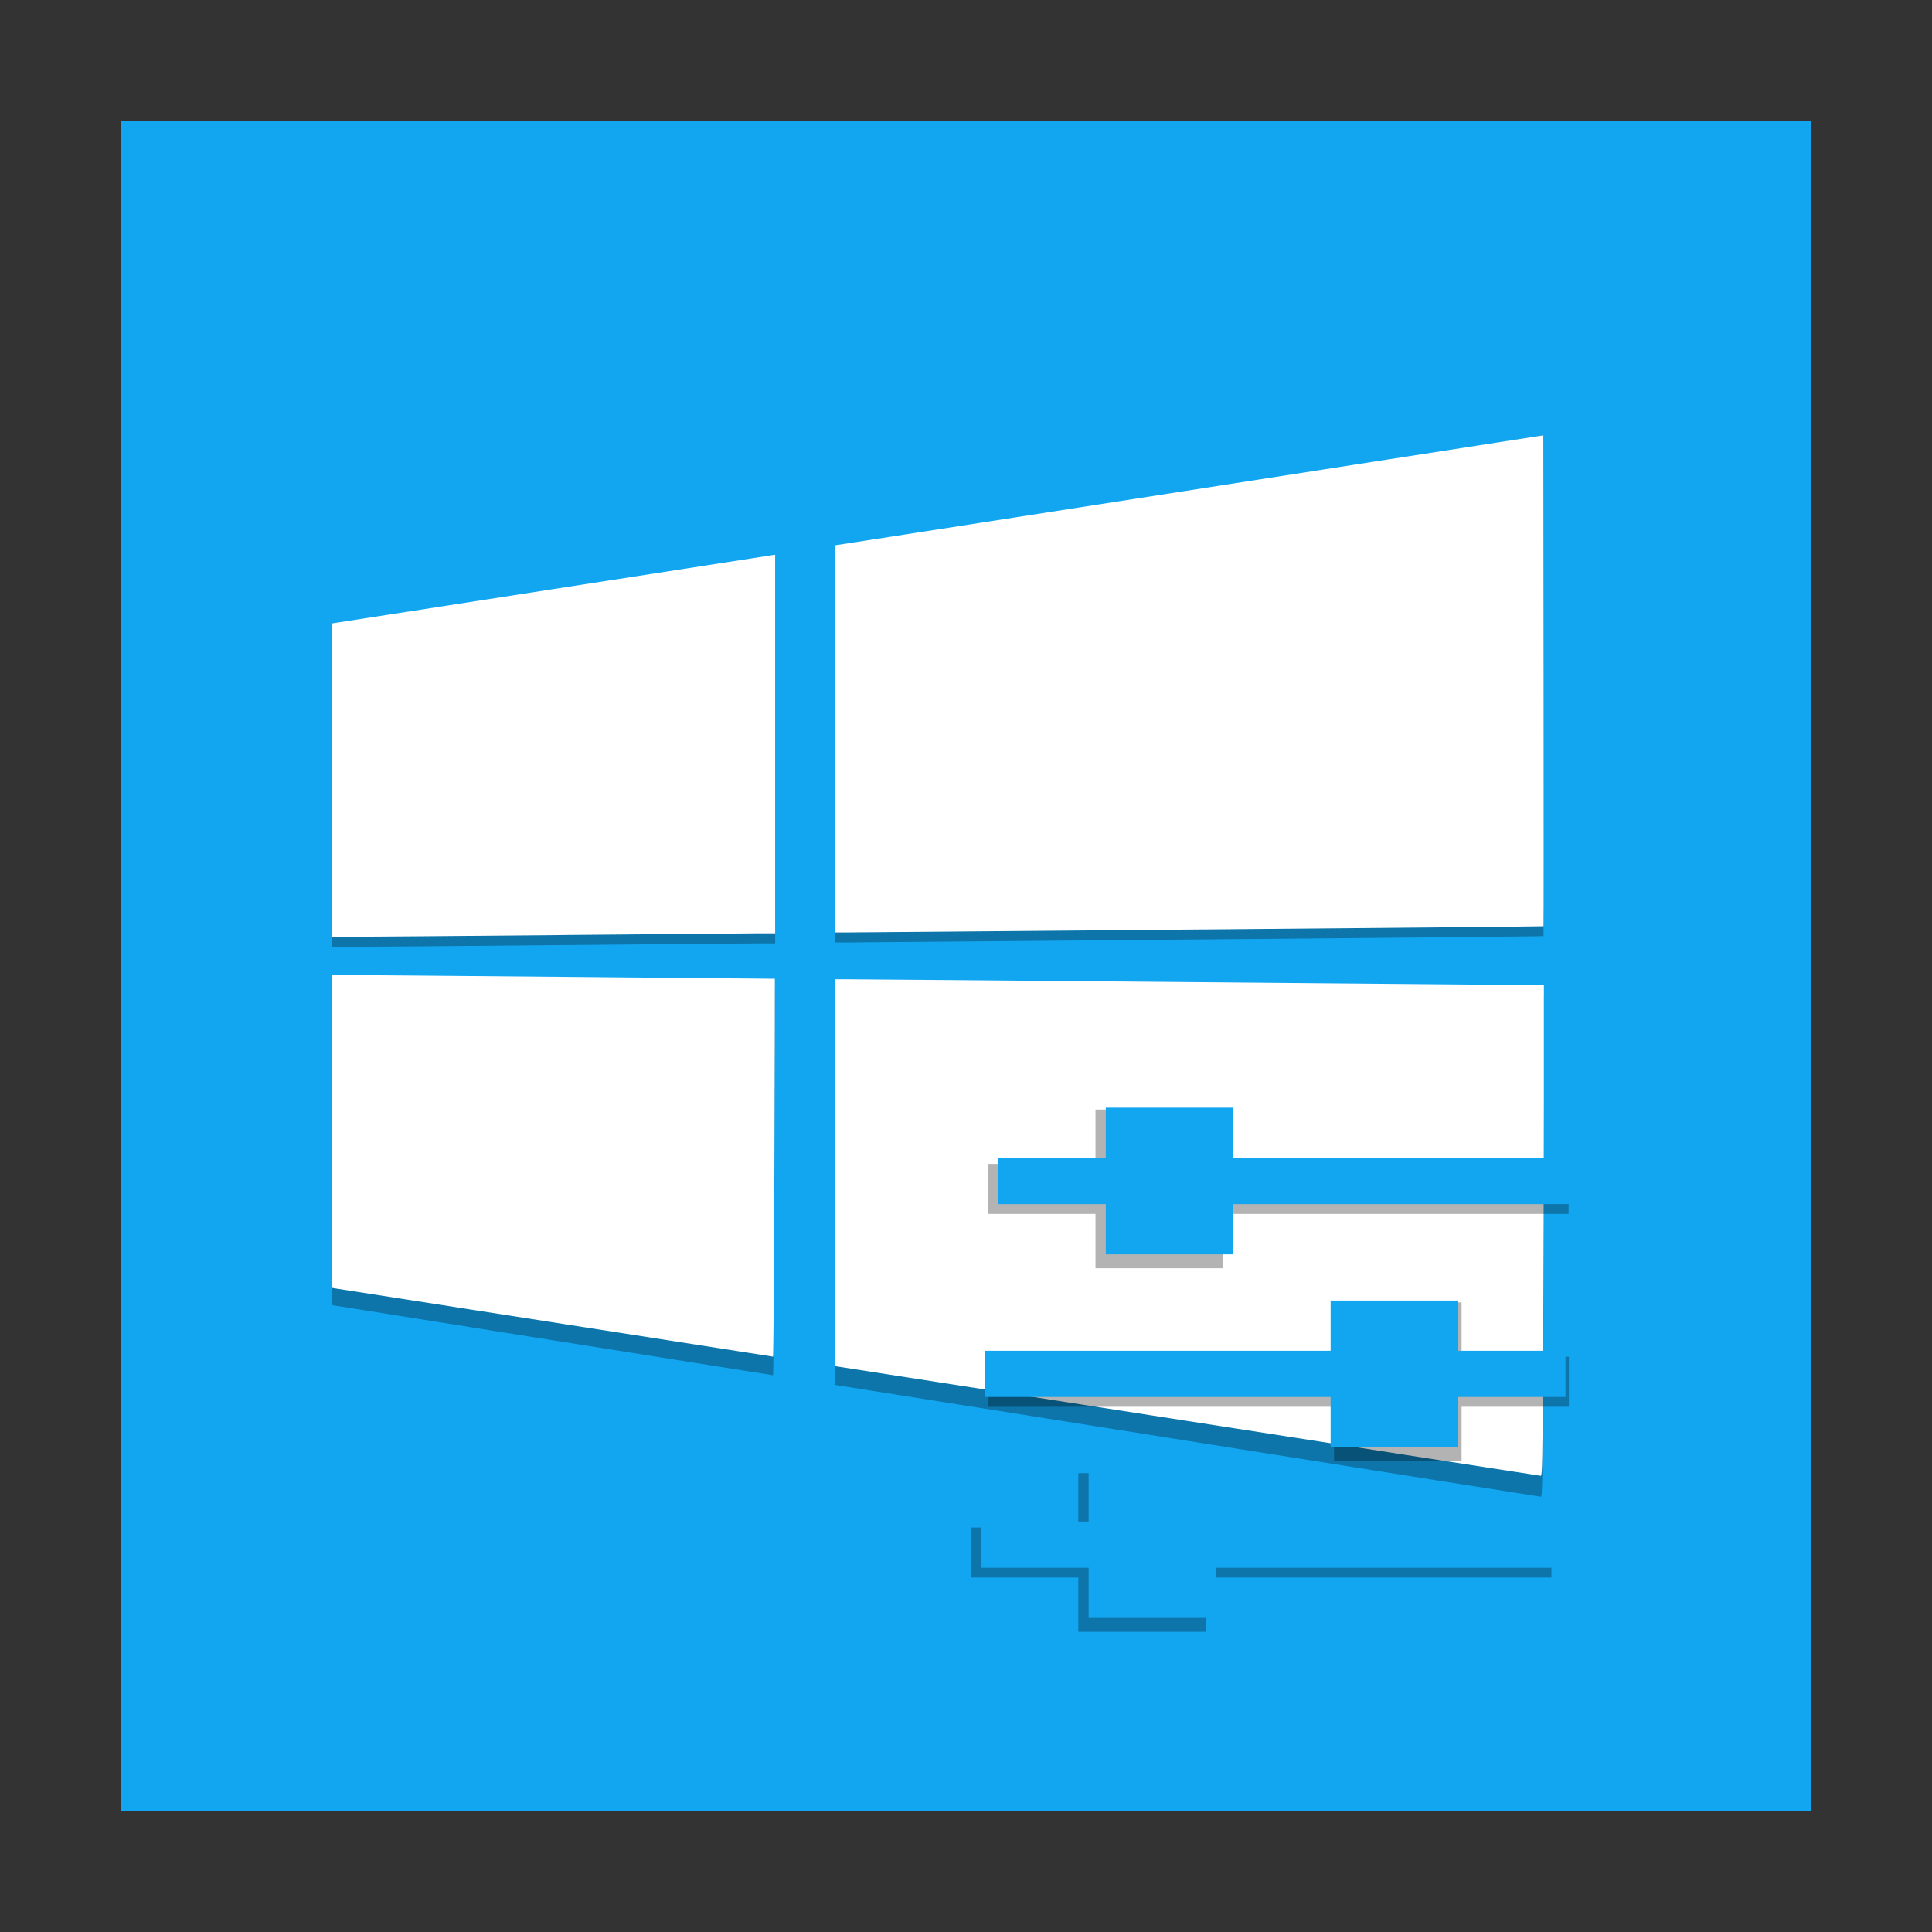 <?xml version="1.0" encoding="UTF-8" standalone="no"?>
<!-- Created with Inkscape (http://www.inkscape.org/) -->

<svg
   xmlns:dc="http://purl.org/dc/elements/1.1/"
   xmlns:cc="http://creativecommons.org/ns#"
   xmlns:rdf="http://www.w3.org/1999/02/22-rdf-syntax-ns#"
   xmlns:svg="http://www.w3.org/2000/svg"
   xmlns="http://www.w3.org/2000/svg"
   xmlns:xlink="http://www.w3.org/1999/xlink"
   xmlns:sodipodi="http://sodipodi.sourceforge.net/DTD/sodipodi-0.dtd"
   xmlns:inkscape="http://www.inkscape.org/namespaces/inkscape"
   version="1.0"
   width="96"
   height="96"
   id="svg2408"
   inkscape:version="0.91 r13725"
   sodipodi:docname="wine-winetricks.svg">
  <rect width="100%" height="100%" fill="#333333" stroke="none"/>
  <sodipodi:namedview
     pagecolor="#ffffff"
     bordercolor="#666666"
     borderopacity="1"
     objecttolerance="10"
     gridtolerance="10"
     guidetolerance="10"
     inkscape:pageopacity="0"
     inkscape:pageshadow="2"
     inkscape:window-width="1366"
     inkscape:window-height="697"
     id="namedview50"
     showgrid="false"
     inkscape:zoom="4"
     inkscape:cx="50.953267"
     inkscape:cy="35.313601"
     inkscape:window-x="-4"
     inkscape:window-y="0"
     inkscape:window-maximized="1"
     inkscape:current-layer="svg2408" />
  <defs
     id="defs2410">
    <linearGradient
       x1="45.448"
       y1="92.54"
       x2="45.448"
       y2="7.017"
       id="ButtonShadow"
       gradientUnits="userSpaceOnUse"
       gradientTransform="scale(1.006,0.994)">
      <stop
         id="stop3750"
         style="stop-color:#000000;stop-opacity:1"
         offset="0" />
      <stop
         id="stop3752"
         style="stop-color:#000000;stop-opacity:0.588"
         offset="1" />
    </linearGradient>
    <linearGradient
       id="linearGradient3737">
      <stop
         id="stop3739"
         style="stop-color:#ffffff;stop-opacity:1"
         offset="0" />
      <stop
         id="stop3741"
         style="stop-color:#ffffff;stop-opacity:0"
         offset="1" />
    </linearGradient>
    <linearGradient
       id="linearGradient3700">
      <stop
         id="stop3702"
         style="stop-color:#2295c5;stop-opacity:1"
         offset="0" />
      <stop
         id="stop3704"
         style="stop-color:#68d8f4;stop-opacity:1"
         offset="1" />
    </linearGradient>
    <filter
       color-interpolation-filters="sRGB"
       id="filter3174">
      <feGaussianBlur
         id="feGaussianBlur3176"
         stdDeviation="1.71" />
    </filter>
    <linearGradient
       x1="36.357"
       y1="6"
       x2="36.357"
       y2="63.893"
       id="linearGradient3188"
       xlink:href="#linearGradient3737"
       gradientUnits="userSpaceOnUse" />
    <filter
       x="-0.192"
       y="-0.192"
       width="1.384"
       height="1.384"
       color-interpolation-filters="sRGB"
       id="filter3794">
      <feGaussianBlur
         id="feGaussianBlur3796"
         stdDeviation="5.28" />
    </filter>
    <linearGradient
       x1="48"
       y1="20.221"
       x2="48"
       y2="138.661"
       id="linearGradient3613"
       xlink:href="#linearGradient3737"
       gradientUnits="userSpaceOnUse" />
    <radialGradient
       cx="48"
       cy="90.172"
       r="42"
       fx="48"
       fy="90.172"
       id="radialGradient3619"
       xlink:href="#linearGradient3737"
       gradientUnits="userSpaceOnUse"
       gradientTransform="matrix(1.157,0,0,0.996,-7.551,0.197)" />
    <clipPath
       id="clipPath3613">
      <rect
         width="84"
         height="84"
         rx="6"
         ry="6"
         x="6"
         y="6"
         id="rect3615"
         style="fill:#ffffff;fill-opacity:1;fill-rule:nonzero;stroke:none" />
    </clipPath>
    <linearGradient
       x1="48"
       y1="90"
       x2="48"
       y2="5.988"
       id="linearGradient3617"
       xlink:href="#linearGradient3700"
       gradientUnits="userSpaceOnUse" />
    <linearGradient
       x1="45.448"
       y1="92.54"
       x2="45.448"
       y2="7.017"
       id="ButtonShadow-0"
       gradientUnits="userSpaceOnUse"
       gradientTransform="matrix(1.006,0,0,0.994,100,0)">
      <stop
         id="stop3750-8"
         style="stop-color:#000000;stop-opacity:1"
         offset="0" />
      <stop
         id="stop3752-5"
         style="stop-color:#000000;stop-opacity:0.588"
         offset="1" />
    </linearGradient>
    <linearGradient
       x1="32.251"
       y1="6.132"
       x2="32.251"
       y2="90.239"
       id="linearGradient3780"
       xlink:href="#ButtonShadow-0"
       gradientUnits="userSpaceOnUse"
       gradientTransform="matrix(1.024,0,0,1.012,-1.143,-98.071)" />
    <linearGradient
       x1="32.251"
       y1="6.132"
       x2="32.251"
       y2="90.239"
       id="linearGradient3772"
       xlink:href="#ButtonShadow-0"
       gradientUnits="userSpaceOnUse"
       gradientTransform="matrix(1.024,0,0,1.012,-1.143,-98.071)" />
    <linearGradient
       x1="32.251"
       y1="6.132"
       x2="32.251"
       y2="90.239"
       id="linearGradient3725"
       xlink:href="#ButtonShadow-0"
       gradientUnits="userSpaceOnUse"
       gradientTransform="matrix(1.024,0,0,1.012,-1.143,-98.071)" />
    <linearGradient
       x1="32.251"
       y1="6.132"
       x2="32.251"
       y2="90.239"
       id="linearGradient3721"
       xlink:href="#ButtonShadow-0"
       gradientUnits="userSpaceOnUse"
       gradientTransform="translate(0,-97)" />
    <linearGradient
       x1="32.251"
       y1="6.132"
       x2="32.251"
       y2="90.239"
       id="linearGradient3122"
       xlink:href="#ButtonShadow-0"
       gradientUnits="userSpaceOnUse"
       gradientTransform="matrix(1.024,0,0,1.012,-1.143,-98.071)" />
  </defs>
  <g
     id="layer2"
     style="display:none">
    <rect
       width="86"
       height="85"
       rx="6"
       ry="6"
       x="5"
       y="7"
       id="rect3745"
       style="opacity:0.9;fill:url(#ButtonShadow);fill-opacity:1;fill-rule:nonzero;stroke:none;filter:url(#filter3174)" />
  </g>
  <g
     id="layer1">
    <rect
       width="84"
       height="84"
       rx="6"
       ry="0"
       x="6"
       y="6"
       id="rect2419"
       style="fill:#12a6f1;fill-opacity:1;fill-rule:nonzero;stroke:none" />
  </g>
  <g
     id="layer5" />
  <path
     sodipodi:nodetypes="ssccsccssscsscccccscssccccssccccsssscssccccs"
     inkscape:connector-curvature="0"
     id="path3020"
     d="m 76.679,67.707 c 0.021,-3.667 0.036,-9.262 0.036,-12.435 l 0,-5.769 -0.175,0 c -0.096,0 -7.689,-0.067 -16.873,-0.149 -9.184,-0.083 -17.031,-0.149 -17.439,-0.149 l -0.742,0 0,9.805 c 0,5.393 0.006,9.807 0.015,9.807 0.008,0 7.879,1.249 17.493,2.775 9.614,1.526 17.518,2.777 17.565,2.779 0.077,0 0.088,-0.618 0.12,-6.663 z M 38.48,58.762 c 0.018,-5.267 0.029,-9.58 0.022,-9.584 -0.012,0 -20.915,-0.194 -21.578,-0.192 l -0.418,0 0,7.93 0,7.93 0.121,0.025 c 0.095,0.018 21.66,3.449 21.787,3.465 0.017,0 0.047,-4.305 0.066,-9.573 z M 27.943,46.961 c 4.97,-0.046 9.383,-0.084 9.805,-0.086 l 0.769,0 0,-9.595 0,-9.596 -0.148,0.021 c -0.082,0.018 -5.034,0.795 -11.006,1.74 l -10.857,1.718 -4.36e-4,7.941 -8.7e-4,7.942 1.2,0 c 0.661,-8.78e-4 5.267,-0.039 10.238,-0.086 z m 31.827,-0.28 c 9.3,-0.083 16.917,-0.156 16.927,-0.165 0.01,0 0.01,-5.61 0.004,-12.449 L 76.687,21.631 60.691,24.167 c -8.798,1.395 -16.713,2.649 -17.588,2.786 l -1.592,0.25 -0.015,9.814 -0.015,9.814 0.688,0 c 0.381,-1.75e-4 8.3,-0.069 17.6,-0.151 z"
     style="opacity:0.3;fill:#000000;fill-opacity:1" />
  <path
     style="fill:#ffffff;fill-opacity:1"
     d="m 76.679,66.797 c 0.021,-3.594 0.036,-9.079 0.036,-12.189 l 0,-5.655 -0.175,0 c -0.096,0 -7.689,-0.065 -16.873,-0.146 -9.184,-0.081 -17.031,-0.146 -17.439,-0.146 l -0.742,0 0,9.612 c 0,5.287 0.006,9.613 0.015,9.613 0.008,0 7.879,1.225 17.493,2.721 9.614,1.496 17.518,2.722 17.565,2.724 0.077,0 0.088,-0.606 0.12,-6.532 z M 38.48,58.029 c 0.018,-5.163 0.029,-9.391 0.022,-9.395 -0.012,0 -20.915,-0.19 -21.578,-0.188 l -0.418,0 0,7.773 0,7.773 0.121,0.024 c 0.095,0.017 21.66,3.38 21.787,3.396 0.017,0 0.047,-4.22 0.066,-9.384 z M 27.943,46.46 c 4.97,-0.045 9.383,-0.083 9.805,-0.084 l 0.769,0 0,-9.405 0,-9.406 -0.148,0.021 c -0.082,0.017 -5.034,0.779 -11.006,1.706 l -10.857,1.684 -4.36e-4,7.785 -8.7e-4,7.785 1.2,0 c 0.661,-8.61e-4 5.267,-0.038 10.238,-0.084 z M 59.77,46.186 c 9.3,-0.081 16.917,-0.153 16.927,-0.162 0.01,0 0.01,-5.499 0.004,-12.203 L 76.687,21.631 60.691,24.117 c -8.798,1.367 -16.713,2.596 -17.588,2.731 l -1.592,0.245 -0.015,9.62 -0.015,9.62 0.688,0 c 0.381,-1.72e-4 8.3,-0.067 17.6,-0.148 z"
     id="path858"
     inkscape:connector-curvature="0"
     sodipodi:nodetypes="ssccsccssscsscccccscssccccssccccsssscssccccs" />
  <g
     id="g3039"
     transform="matrix(0.983,0,0,0.575,1.33,36.075)">
    <g
       transform="matrix(0.977,0,0,1.082,-1.759,-11.422)"
       style="opacity:0.3;fill:#000000"
       id="g3038">
      <rect
         rx="0"
         ry="1.996"
         y="60.934"
         x="51.557"
         height="3.993"
         width="30.032"
         id="rect3040"
         style="fill:#000000;fill-opacity:1;fill-rule:nonzero;stroke:none" />
      <rect
         ry="0"
         y="56.594"
         x="69.438"
         height="12.672"
         width="6.597"
         id="rect3042"
         style="fill:#000000;fill-opacity:1;fill-rule:nonzero;stroke:none" />
    </g>
    <g
       style="fill:#e051e5;fill-opacity:1"
       transform="matrix(0.977,0,0,1,-3.289,-5.208)"
       id="g3034">
      <rect
         style="fill:#12a6f1;fill-opacity:1;fill-rule:nonzero;stroke:none"
         id="rect3030"
         width="30.032"
         height="3.993"
         x="52.946"
         y="59.198"
         ry="1.996"
         rx="0" />
      <rect
         style="fill:#12a6f1;fill-opacity:1;fill-rule:nonzero;stroke:none"
         id="rect3032"
         width="6.597"
         height="12.672"
         x="70.826"
         y="54.858"
         ry="0" />
    </g>
    <g
       id="g3812"
       style="opacity:0.3;fill:#000000"
       transform="matrix(-0.977,0,0,1.082,127.441,3.334)">
      <rect
         style="fill:#000000;fill-opacity:1;fill-rule:nonzero;stroke:none"
         id="rect3814"
         width="30.032"
         height="3.993"
         x="51.557"
         y="60.934"
         ry="1.996"
         rx="0" />
      <rect
         style="fill:#000000;fill-opacity:1;fill-rule:nonzero;stroke:none"
         id="rect3816"
         width="6.597"
         height="12.672"
         x="69.438"
         y="56.594"
         ry="0" />
    </g>
    <g
       style="fill:#e051e5;fill-opacity:1"
       id="g3818"
       transform="matrix(-0.977,0,0,1,129.318,9.548)">
      <rect
         rx="0"
         ry="1.996"
         y="59.198"
         x="52.946"
         height="3.993"
         width="30.032"
         id="rect3820"
         style="fill:#12a6f1;fill-opacity:1;fill-rule:nonzero;stroke:none" />
      <rect
         ry="0"
         y="54.858"
         x="70.826"
         height="12.672"
         width="6.597"
         id="rect3822"
         style="fill:#12a6f1;fill-opacity:1;fill-rule:nonzero;stroke:none" />
    </g>
    <g
       transform="matrix(-0.977,0,0,1.082,128.309,-28.087)"
       style="opacity:0.3;fill:#000000"
       id="g3033">
      <rect
         rx="0"
         ry="1.996"
         y="60.934"
         x="51.557"
         height="3.993"
         width="30.032"
         id="rect3035"
         style="fill:#000000;fill-opacity:1;fill-rule:nonzero;stroke:none" />
      <rect
         ry="0"
         y="56.594"
         x="69.438"
         height="12.672"
         width="6.597"
         id="rect3037"
         style="fill:#000000;fill-opacity:1;fill-rule:nonzero;stroke:none" />
    </g>
    <g
       transform="matrix(-0.977,0,0,1,130.186,-21.873)"
       id="g3056"
       style="fill:#e051e5;fill-opacity:1">
      <rect
         style="fill:#12a6f1;fill-opacity:1;fill-rule:nonzero;stroke:none"
         id="rect3041"
         width="30.032"
         height="3.993"
         x="52.946"
         y="59.198"
         ry="1.996"
         rx="0" />
      <rect
         style="fill:#12a6f1;fill-opacity:1;fill-rule:nonzero;stroke:none"
         id="rect3043"
         width="6.597"
         height="12.672"
         x="70.826"
         y="54.858"
         ry="0" />
    </g>
  </g>
</svg>
